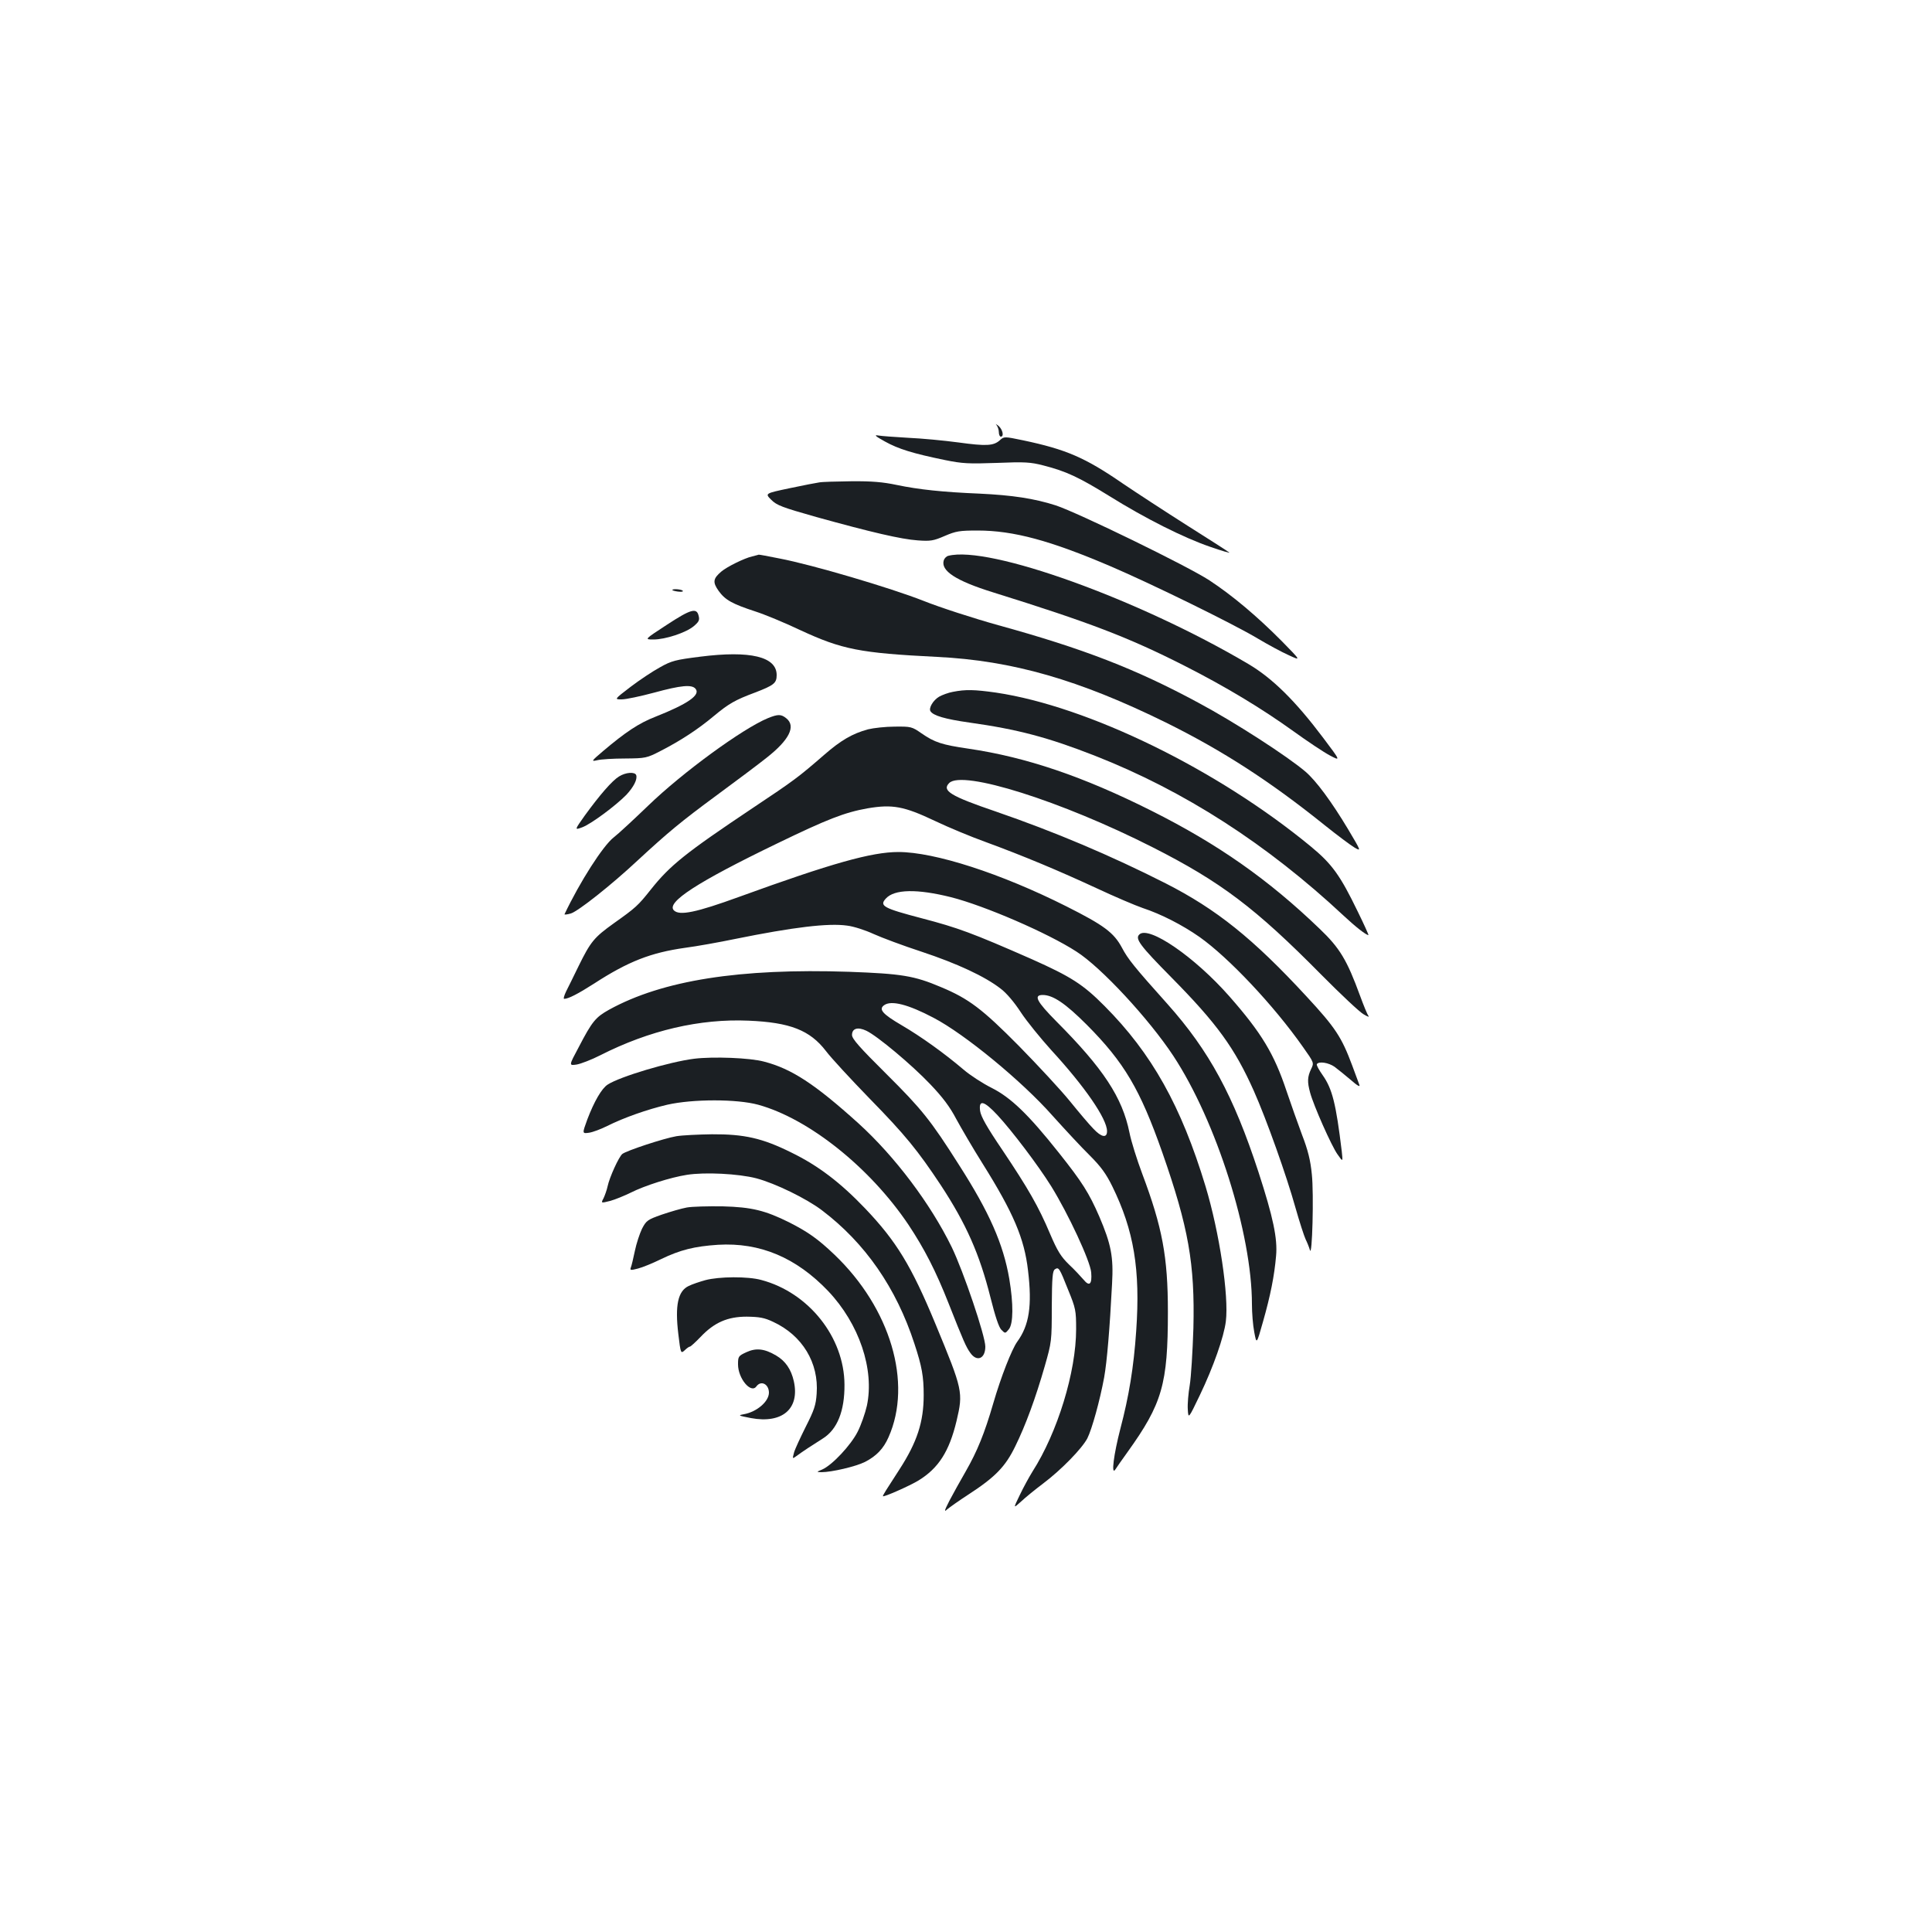 <?xml version="1.0" standalone="no"?>
<!DOCTYPE svg PUBLIC "-//W3C//DTD SVG 20010904//EN"
 "http://www.w3.org/TR/2001/REC-SVG-20010904/DTD/svg10.dtd">
<svg version="1.0" xmlns="http://www.w3.org/2000/svg"
 width="1000pt" height="1000pt" viewBox="0 0 1000 1000"
 preserveAspectRatio="xMidYMid meet">
<g transform="translate(0,1000) scale(0.1,-0.1)"
fill="#1b1f23" stroke="none">
<path d="M5158 7800 c6 -8 12 -24 12 -37 0 -13 5 -23 10 -23 18 0 10 37 -12
56 -13 10 -17 12 -10 4z"/>
<path d="M4580 7715 c70 -39 145 -62 310 -96 93 -19 124 -20 270 -15 144 6
174 4 240 -13 118 -30 184 -61 341 -158 186 -116 385 -216 522 -263 60 -21
105 -34 100 -30 -4 4 -102 67 -218 140 -115 73 -265 171 -333 217 -196 135
-294 177 -517 224 -96 20 -98 20 -119 1 -33 -30 -70 -32 -216 -12 -74 10 -191
21 -260 24 -69 4 -138 9 -155 12 -22 4 -14 -4 35 -31z"/>
<path d="M4240 7503 c-14 -2 -83 -15 -153 -30 -128 -27 -128 -27 -95 -60 29
-29 57 -39 233 -89 285 -79 439 -115 525 -121 67 -5 82 -2 140 23 58 25 77 28
170 28 186 0 377 -52 688 -185 213 -91 639 -300 762 -374 52 -31 124 -70 160
-86 65 -30 65 -30 -35 72 -128 129 -255 236 -375 315 -113 74 -680 350 -795
388 -112 36 -226 53 -395 61 -191 8 -314 21 -429 45 -71 15 -129 20 -235 19
-78 -1 -152 -3 -166 -6z"/>
<path d="M3893 7120 c-40 -9 -131 -54 -159 -78 -44 -37 -46 -56 -14 -101 34
-47 71 -67 190 -106 47 -15 151 -58 231 -96 218 -101 309 -119 708 -139 392
-19 737 -119 1186 -340 295 -146 540 -305 820 -530 66 -53 136 -105 156 -117
35 -20 35 -20 -34 96 -84 140 -164 249 -220 297 -94 80 -366 256 -555 357
-324 175 -596 280 -1035 401 -129 36 -302 92 -387 126 -170 67 -576 187 -744
219 -59 12 -108 21 -109 20 -1 -1 -16 -4 -34 -9z"/>
<path d="M4908 7123 c-9 -2 -20 -13 -23 -23 -17 -54 62 -106 255 -166 500
-156 699 -232 989 -379 213 -108 402 -222 566 -340 72 -52 156 -108 188 -125
57 -30 57 -30 -35 92 -143 190 -262 308 -388 382 -567 335 -1342 614 -1552
559z"/>
<path d="M3480 6946 c0 -2 13 -6 29 -8 17 -2 28 -1 25 4 -5 8 -54 12 -54 4z"/>
<path d="M3450 6765 c-115 -75 -115 -75 -68 -75 62 0 168 35 209 69 27 23 31
32 25 54 -10 43 -41 34 -166 -48z"/>
<path d="M3624 6601 c-127 -16 -148 -21 -208 -55 -37 -20 -106 -66 -152 -101
-85 -65 -85 -65 -46 -65 22 0 97 16 168 35 139 38 195 43 214 20 27 -32 -39
-78 -208 -145 -85 -33 -154 -79 -271 -178 -61 -52 -62 -54 -30 -47 19 5 84 9
144 9 107 1 112 2 184 39 107 55 196 114 276 181 77 64 110 83 212 121 99 38
113 49 113 91 0 95 -136 128 -396 95z"/>
<path d="M4932 6419 c-23 -4 -55 -16 -71 -25 -31 -18 -55 -59 -45 -75 14 -23
75 -41 202 -59 249 -35 405 -76 650 -172 461 -181 889 -456 1287 -828 61 -57
116 -100 128 -100 2 0 -22 54 -55 121 -91 188 -133 247 -245 339 -483 398
-1151 724 -1627 795 -113 16 -158 17 -224 4z"/>
<path d="M3975 6283 c-131 -54 -442 -281 -620 -453 -77 -74 -157 -148 -178
-164 -55 -42 -176 -231 -255 -398 -2 -3 13 -2 33 4 38 12 208 146 345 274 158
146 224 201 410 338 102 75 218 162 258 194 117 92 153 163 102 204 -27 22
-43 22 -95 1z"/>
<path d="M4493 6225 c-81 -22 -141 -57 -227 -132 -135 -117 -155 -132 -371
-276 -347 -232 -427 -296 -527 -422 -66 -83 -77 -93 -191 -174 -102 -73 -120
-95 -182 -221 -25 -52 -55 -112 -65 -132 -10 -21 -15 -38 -10 -38 22 0 72 26
155 79 177 115 294 160 470 185 61 8 178 29 260 46 301 61 483 83 580 69 34
-4 95 -24 136 -43 42 -19 154 -61 249 -92 184 -61 328 -128 409 -191 30 -22
72 -72 105 -123 31 -47 102 -134 157 -195 173 -188 289 -356 289 -420 0 -37
-29 -32 -71 13 -20 20 -74 84 -121 142 -47 58 -166 186 -264 286 -190 192
-260 245 -404 305 -139 59 -204 69 -475 79 -566 19 -966 -44 -1242 -196 -70
-39 -88 -60 -158 -195 -51 -95 -51 -95 -10 -89 22 4 77 25 122 48 254 129 516
190 768 179 214 -9 317 -49 400 -157 27 -36 129 -146 225 -245 185 -189 250
-269 370 -450 131 -200 200 -355 257 -582 24 -96 43 -153 56 -166 20 -20 20
-20 39 3 23 29 24 130 2 261 -31 180 -103 344 -260 589 -147 232 -193 289
-376 471 -139 138 -178 182 -178 202 0 34 30 43 74 22 57 -27 235 -176 331
-277 65 -68 102 -118 134 -179 25 -46 86 -151 137 -232 159 -254 216 -387 235
-553 22 -183 6 -284 -56 -369 -28 -39 -84 -181 -124 -319 -45 -155 -83 -248
-142 -351 -29 -50 -67 -119 -85 -153 -27 -53 -28 -60 -11 -44 12 10 61 45 109
76 140 91 192 145 243 250 54 110 105 249 153 416 35 123 36 128 36 308 1 151
4 184 16 192 20 13 23 9 69 -107 39 -95 41 -107 41 -203 0 -220 -96 -534 -226
-737 -18 -29 -48 -84 -66 -122 -34 -70 -34 -70 7 -33 22 21 74 63 115 94 93
70 200 180 228 233 24 48 65 196 87 315 15 84 29 254 41 485 8 140 -5 205 -66
348 -53 122 -89 179 -210 331 -158 199 -248 285 -347 335 -46 23 -111 65 -146
95 -100 85 -220 171 -321 230 -99 58 -119 82 -90 103 37 27 125 4 256 -65 161
-84 458 -328 616 -507 64 -71 150 -164 192 -205 58 -58 85 -95 117 -160 112
-228 146 -431 124 -748 -13 -191 -38 -340 -82 -507 -34 -131 -49 -245 -26
-211 6 10 35 51 63 90 180 251 209 352 209 726 0 286 -29 438 -133 715 -27 72
-57 167 -66 213 -37 182 -135 331 -378 575 -102 103 -120 137 -71 137 53 0
117 -43 228 -154 194 -195 276 -334 391 -661 136 -389 169 -576 161 -910 -4
-121 -12 -254 -19 -295 -7 -41 -12 -97 -10 -125 3 -50 3 -50 63 75 69 144 124
300 134 381 16 132 -33 459 -105 698 -126 416 -278 688 -523 934 -111 112
-174 152 -378 243 -307 135 -381 162 -568 211 -198 52 -221 64 -186 102 44 49
162 51 338 7 173 -44 500 -185 648 -281 128 -81 376 -349 502 -540 223 -339
407 -920 407 -1286 0 -44 5 -108 12 -144 12 -64 12 -64 45 53 39 137 59 238
68 342 8 89 -15 199 -91 433 -129 395 -255 628 -471 870 -172 192 -205 233
-236 292 -42 78 -93 116 -288 214 -338 170 -681 281 -869 281 -138 0 -345 -58
-824 -232 -223 -81 -309 -99 -338 -70 -41 41 120 146 534 346 260 126 350 161
468 182 129 22 189 11 349 -65 69 -33 187 -82 262 -109 199 -73 382 -150 574
-239 94 -44 202 -90 240 -103 94 -31 204 -87 294 -150 151 -107 384 -354 535
-569 58 -82 58 -82 42 -115 -19 -40 -20 -66 -5 -121 18 -67 111 -277 142 -320
28 -40 28 -40 22 15 -30 248 -49 324 -99 395 -19 27 -33 52 -30 57 10 16 61 8
92 -14 17 -13 55 -43 84 -68 34 -30 49 -38 44 -25 -4 11 -21 56 -37 100 -55
147 -86 195 -237 358 -277 300 -466 451 -729 585 -284 144 -575 267 -880 372
-235 80 -279 108 -240 147 68 69 581 -93 1052 -332 355 -180 533 -315 873
-659 101 -102 200 -195 220 -206 20 -12 31 -16 25 -8 -6 7 -25 54 -43 103 -68
186 -105 248 -210 348 -265 255 -526 438 -871 611 -353 177 -647 277 -947 321
-136 20 -174 32 -242 79 -50 35 -55 36 -139 35 -47 0 -110 -7 -138 -14z m670
-1997 c75 -81 210 -259 278 -368 89 -144 202 -387 207 -446 5 -62 -9 -75 -40
-37 -13 15 -46 51 -75 78 -42 41 -60 70 -98 159 -60 142 -113 234 -247 434
-80 118 -111 173 -115 202 -8 60 20 53 90 -22z"/>
<path d="M3204 5981 c-36 -22 -100 -96 -177 -202 -54 -76 -54 -76 -13 -61 47
18 173 112 228 168 38 41 58 80 51 102 -7 18 -54 15 -89 -7z"/>
<path d="M5897 5163 c-23 -22 4 -58 166 -222 236 -239 328 -366 427 -588 65
-146 169 -438 215 -603 21 -74 45 -148 53 -165 8 -16 18 -41 22 -55 12 -45 21
291 10 392 -7 72 -20 125 -51 205 -22 59 -58 161 -80 226 -64 192 -129 300
-295 489 -180 205 -419 369 -467 321z"/>
<path d="M3593 4520 c-128 -16 -386 -93 -448 -134 -31 -20 -70 -88 -105 -180
-27 -74 -27 -74 9 -69 20 3 62 19 94 35 86 43 208 86 311 110 132 30 360 30
470 0 262 -72 579 -325 778 -621 83 -125 142 -240 209 -410 76 -193 90 -224
111 -253 34 -49 78 -31 78 32 0 55 -113 389 -174 515 -110 225 -294 469 -482
640 -227 205 -347 283 -489 320 -73 20 -264 27 -362 15z"/>
<path d="M3501 4119 c-65 -11 -259 -75 -280 -92 -18 -15 -66 -120 -76 -167 -4
-19 -14 -47 -21 -62 -14 -26 -14 -26 34 -14 26 7 74 27 107 43 71 36 206 79
290 92 93 15 268 6 360 -18 98 -26 260 -105 340 -166 223 -169 384 -401 478
-690 39 -118 48 -170 48 -266 0 -139 -34 -243 -125 -384 -70 -108 -86 -133
-86 -139 0 -8 140 54 184 81 104 64 159 150 197 308 35 149 33 159 -109 502
-125 302 -203 429 -364 598 -128 134 -243 222 -383 290 -149 74 -243 95 -410
94 -71 -1 -154 -5 -184 -10z"/>
<path d="M3555 3750 c-28 -5 -86 -22 -130 -37 -74 -26 -80 -31 -102 -73 -12
-25 -29 -76 -37 -115 -8 -38 -17 -77 -21 -86 -5 -14 -1 -15 37 -5 24 6 77 28
118 48 101 49 175 67 296 75 218 13 405 -66 571 -240 160 -169 240 -405 200
-593 -9 -39 -30 -100 -48 -135 -35 -69 -131 -172 -183 -195 -31 -13 -31 -13
-4 -14 52 0 177 29 225 53 60 31 96 69 122 128 125 281 10 668 -280 945 -85
81 -136 117 -234 167 -125 62 -194 79 -345 83 -74 1 -158 -1 -185 -6z"/>
<path d="M3651 3374 c-29 -8 -68 -21 -86 -30 -56 -26 -72 -100 -54 -249 12
-102 13 -102 33 -84 11 11 23 19 27 19 4 0 29 23 55 50 71 75 140 105 239 105
65 -1 91 -5 137 -27 151 -70 237 -212 225 -372 -4 -59 -13 -85 -56 -170 -28
-56 -56 -116 -61 -134 -9 -34 -9 -34 13 -18 28 21 86 59 137 91 74 47 112 142
111 278 -1 245 -185 477 -431 542 -69 19 -218 18 -289 -1z"/>
<path d="M3863 3001 c-41 -19 -43 -22 -43 -63 0 -73 67 -153 95 -114 24 33 65
12 65 -33 -1 -46 -63 -99 -130 -111 -32 -6 -29 -7 37 -20 162 -30 253 48 222
190 -14 63 -44 106 -92 134 -61 36 -104 40 -154 17z"/>
</g>
</svg>
